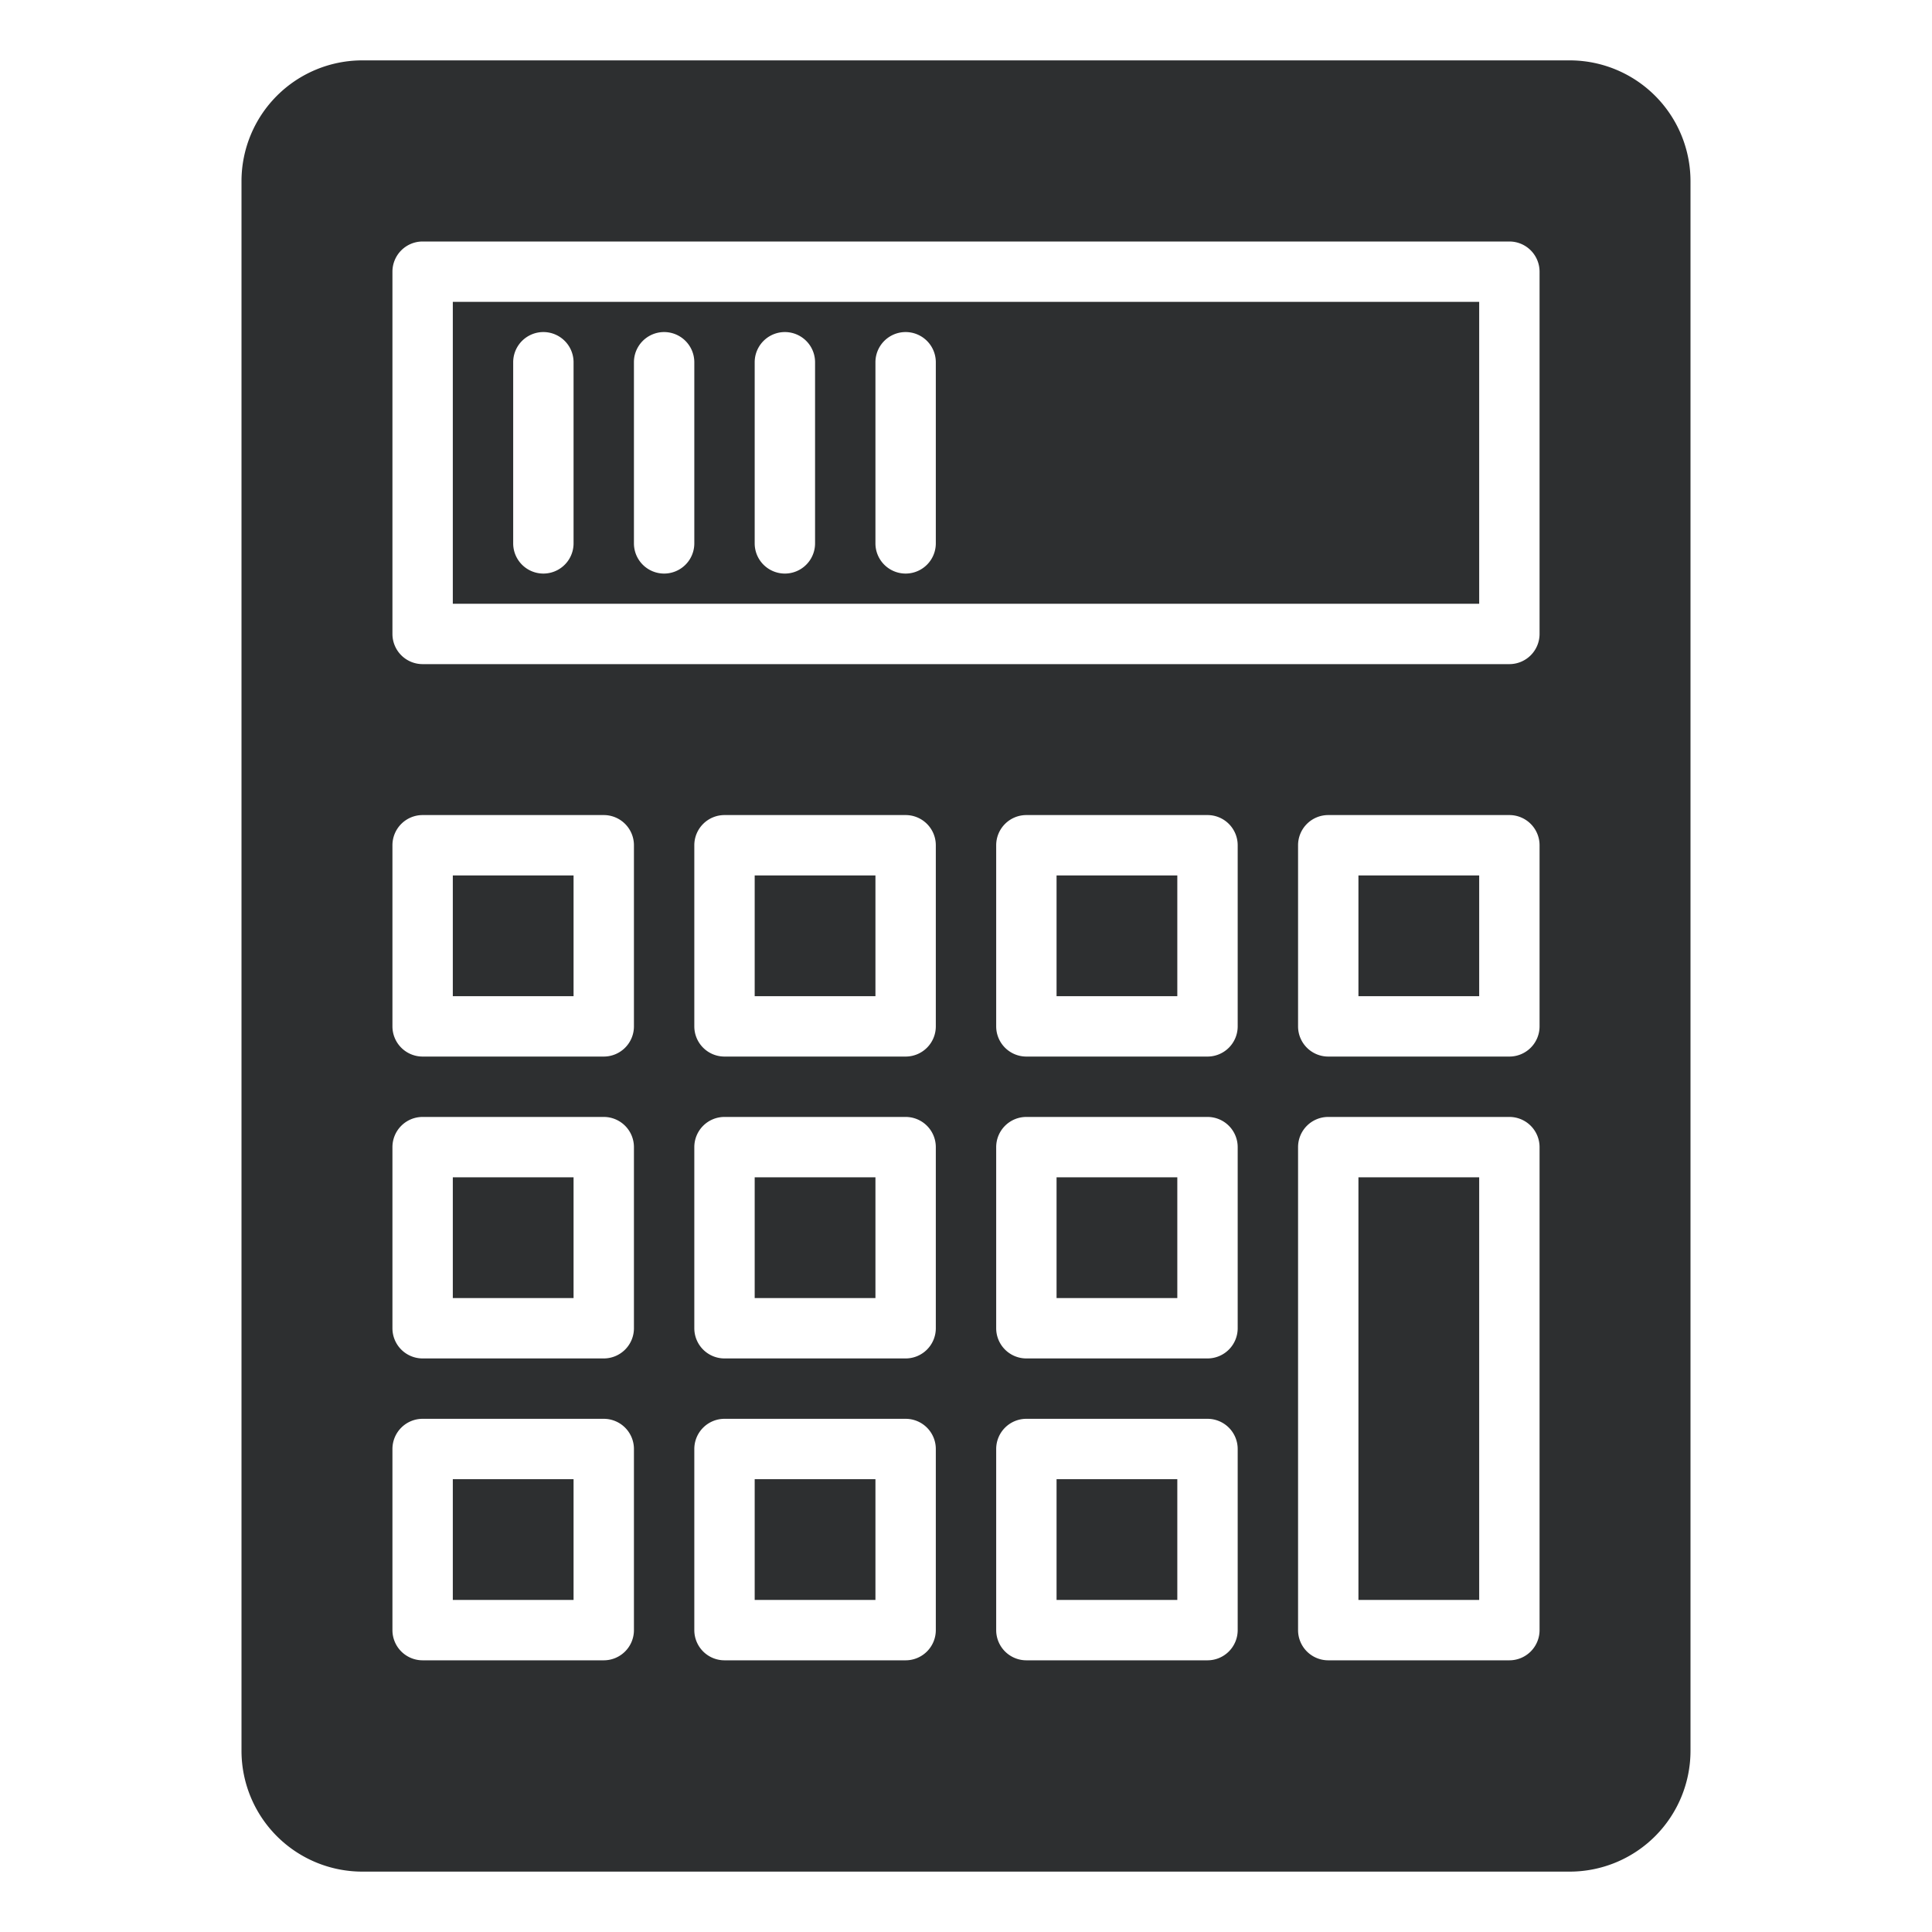 <svg xmlns="http://www.w3.org/2000/svg" viewBox="0 0 64 64"><title>artboard-25</title><g id="Calculator"><rect x="25" y="29" width="4" height="4" style="fill:#2d2f30"/><rect x="35" y="49" width="4" height="4" style="fill:#2d2f30"/><rect x="35" y="39" width="4" height="4" style="fill:#2d2f30"/><rect x="35" y="29" width="4" height="4" style="fill:#2d2f30"/><rect x="25" y="49" width="4" height="4" style="fill:#2d2f30"/><rect x="15" y="49" width="4" height="4" style="fill:#2d2f30"/><rect x="45" y="39" width="4" height="14" style="fill:#2d2f30"/><rect x="15" y="39" width="4" height="4" style="fill:#2d2f30"/><rect x="15" y="29" width="4" height="4" style="fill:#2d2f30"/><rect x="25" y="39" width="4" height="4" style="fill:#2d2f30"/><rect x="45" y="29" width="4" height="4" style="fill:#2d2f30"/><path d="M52,2H12A4.004,4.004,0,0,0,8,6V58a4.004,4.004,0,0,0,4,4H52a4.004,4.004,0,0,0,4-4V6A4.004,4.004,0,0,0,52,2ZM21,54a1,1,0,0,1-1,1H14a1,1,0,0,1-1-1V48a1,1,0,0,1,1-1h6a1,1,0,0,1,1,1Zm0-10a1,1,0,0,1-1,1H14a1,1,0,0,1-1-1V38a1,1,0,0,1,1-1h6a1,1,0,0,1,1,1Zm0-10a1,1,0,0,1-1,1H14a1,1,0,0,1-1-1V28a1,1,0,0,1,1-1h6a1,1,0,0,1,1,1ZM31,54a1,1,0,0,1-1,1H24a1,1,0,0,1-1-1V48a1,1,0,0,1,1-1h6a1,1,0,0,1,1,1Zm0-10a1,1,0,0,1-1,1H24a1,1,0,0,1-1-1V38a1,1,0,0,1,1-1h6a1,1,0,0,1,1,1Zm0-10a1,1,0,0,1-1,1H24a1,1,0,0,1-1-1V28a1,1,0,0,1,1-1h6a1,1,0,0,1,1,1ZM41,54a1,1,0,0,1-1,1H34a1,1,0,0,1-1-1V48a1,1,0,0,1,1-1h6a1,1,0,0,1,1,1Zm0-10a1,1,0,0,1-1,1H34a1,1,0,0,1-1-1V38a1,1,0,0,1,1-1h6a1,1,0,0,1,1,1Zm0-10a1,1,0,0,1-1,1H34a1,1,0,0,1-1-1V28a1,1,0,0,1,1-1h6a1,1,0,0,1,1,1ZM51,54a1,1,0,0,1-1,1H44a1,1,0,0,1-1-1V38a1,1,0,0,1,1-1h6a1,1,0,0,1,1,1Zm0-20a1,1,0,0,1-1,1H44a1,1,0,0,1-1-1V28a1,1,0,0,1,1-1h6a1,1,0,0,1,1,1Zm0-13a1,1,0,0,1-1,1H14a1,1,0,0,1-1-1V9a1,1,0,0,1,1-1H50a1,1,0,0,1,1,1Z" style="fill:#2d2f30"/><path d="M15,20H49V10H15Zm14-8a1,1,0,0,1,2,0v6a1,1,0,0,1-2,0Zm-4,0a1,1,0,0,1,2,0v6a1,1,0,0,1-2,0Zm-4,0a1,1,0,0,1,2,0v6a1,1,0,0,1-2,0Zm-4,0a1,1,0,0,1,2,0v6a1,1,0,0,1-2,0Z" style="fill:#2d2f30"/></g></svg>